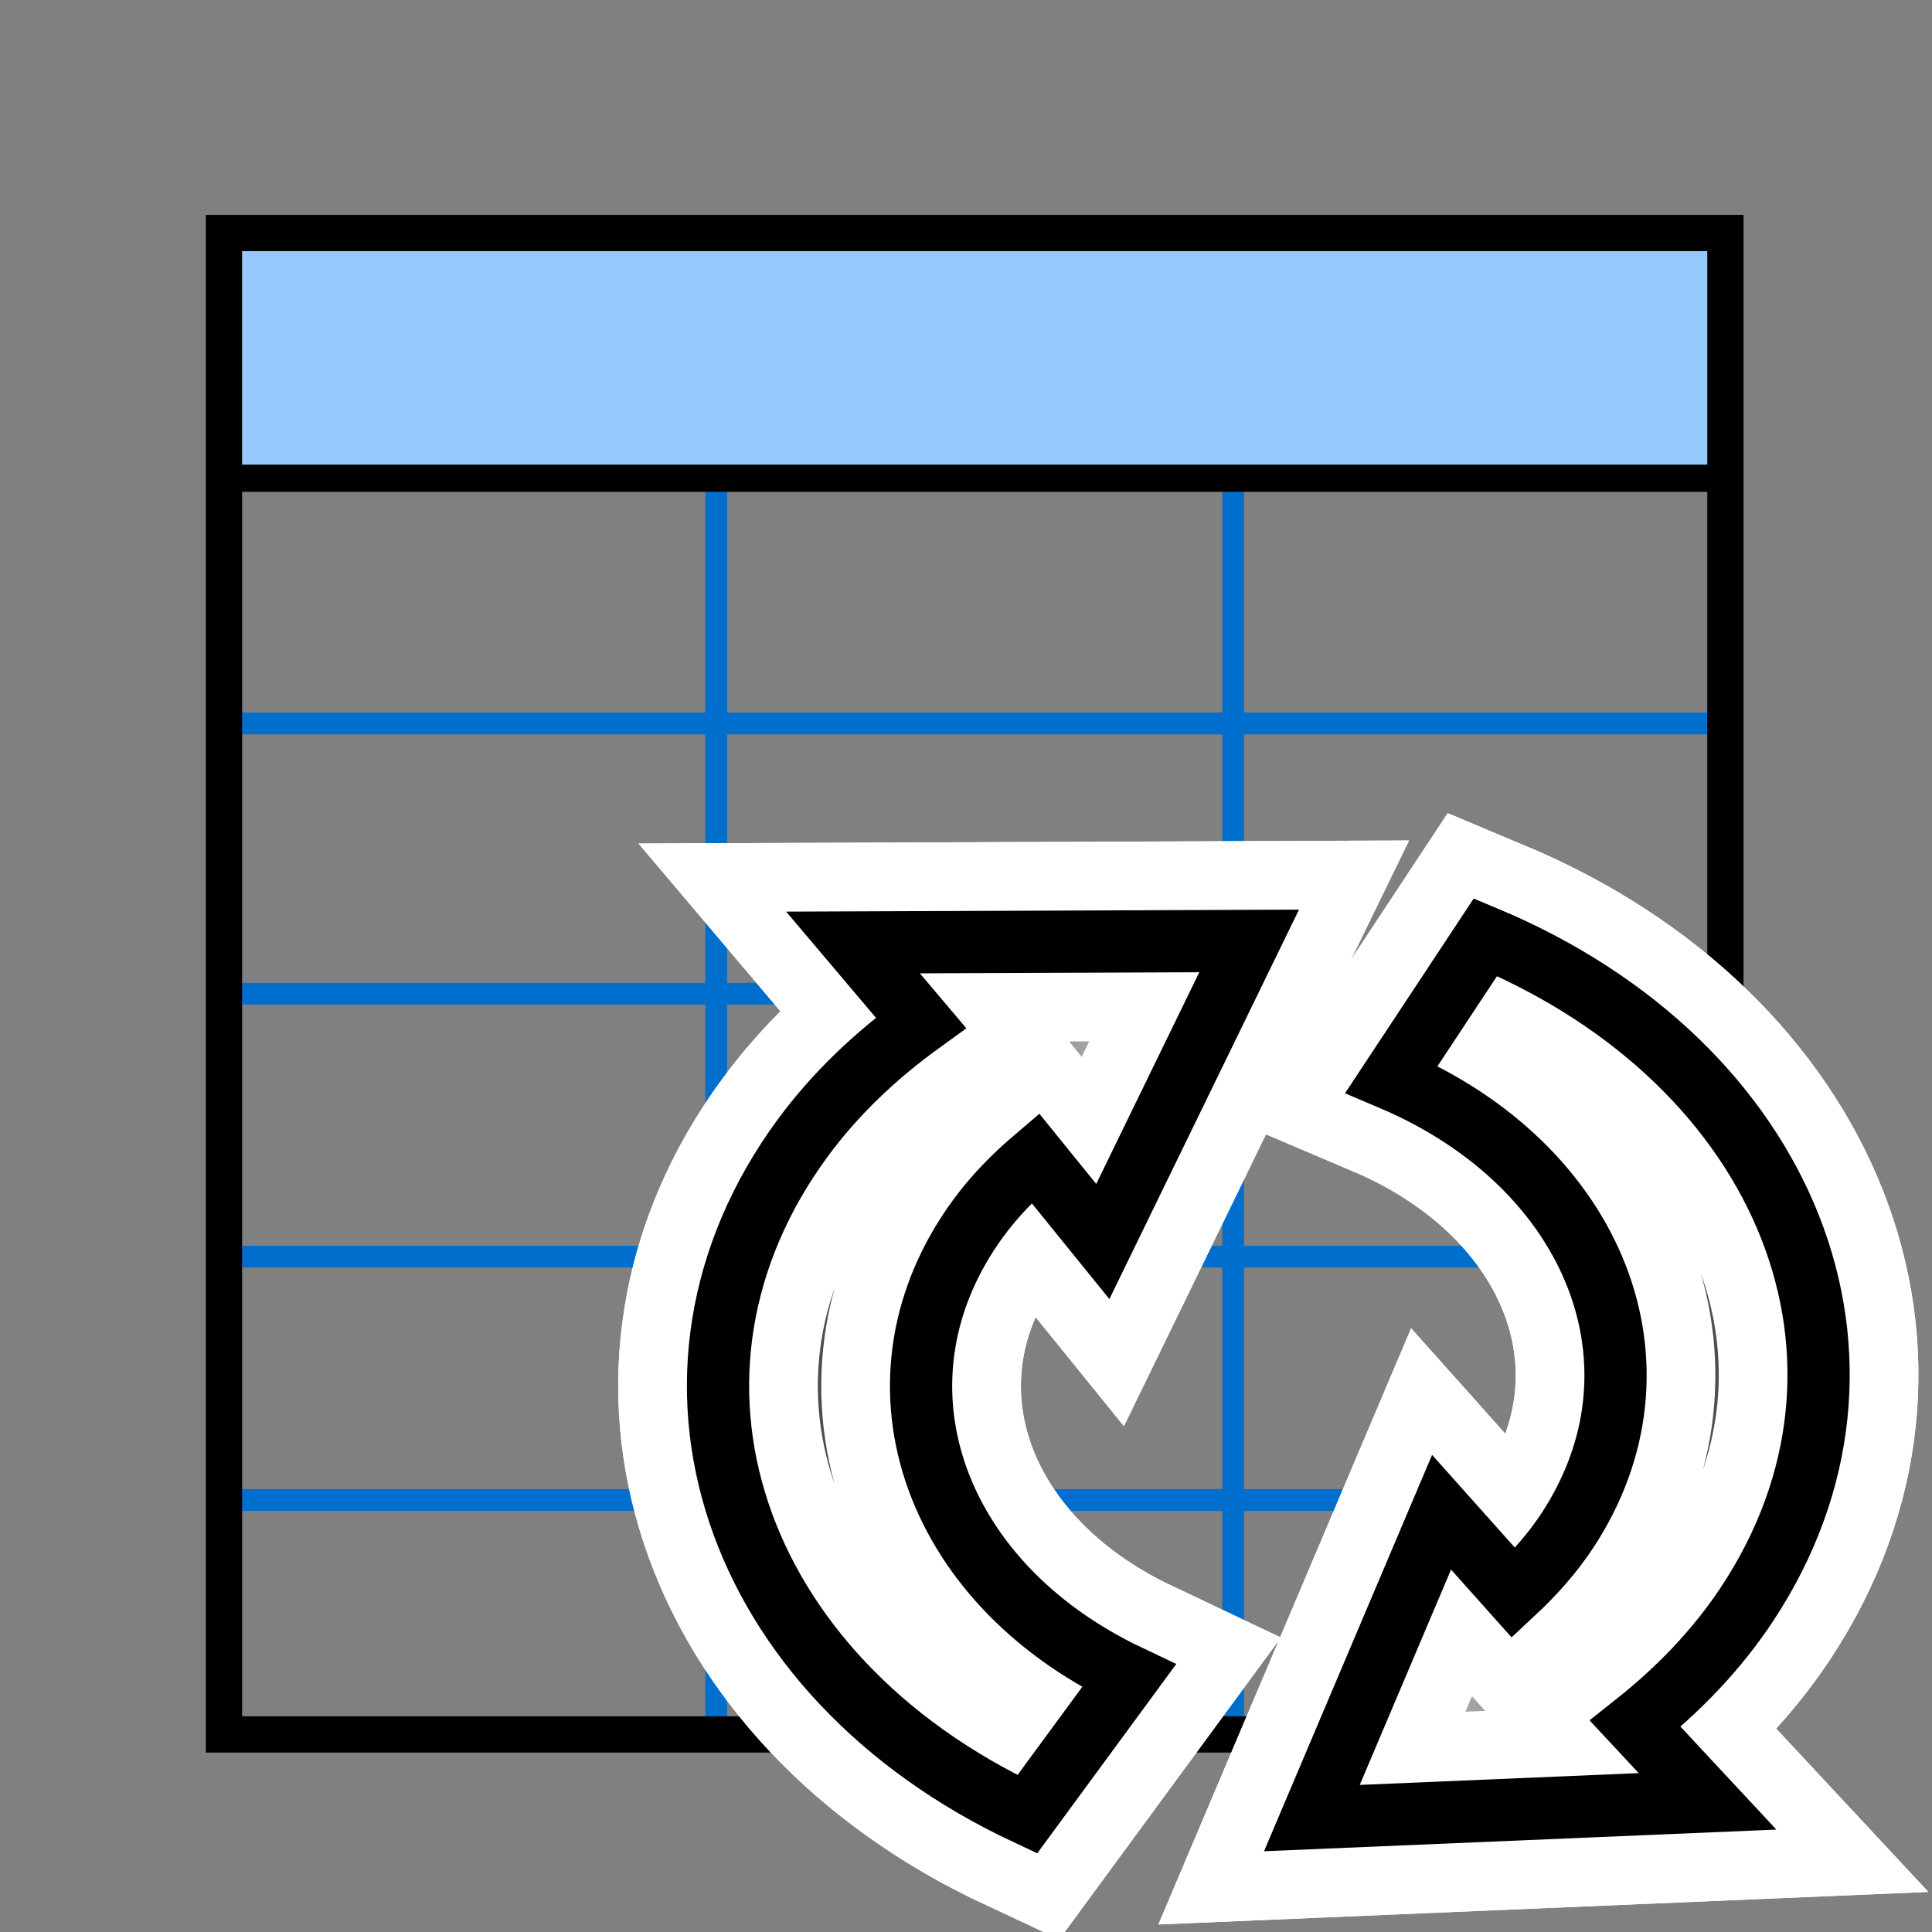 <svg xmlns="http://www.w3.org/2000/svg" xmlns:svg="http://www.w3.org/2000/svg" xmlns:xlink="http://www.w3.org/1999/xlink" id="svg3120" width="100" height="100" version="1.1"><rect width="100%" height="100%" fill="#808080" stroke="none"/><defs id="defs3122"><linearGradient id="linearGradient3980"><stop style="stop-color:#333;stop-opacity:1" id="stop3982" offset="0"/><stop style="stop-color:#fff;stop-opacity:1" id="stop3984" offset="1"/></linearGradient><linearGradient id="linearGradient3970"><stop style="stop-color:#fff;stop-opacity:1" id="stop3972" offset="0"/><stop style="stop-color:#a6a6a6;stop-opacity:1" id="stop3974" offset="1"/></linearGradient><linearGradient id="linearGradient3962"><stop style="stop-color:#b07275;stop-opacity:1" id="stop3964" offset="0"/><stop style="stop-color:#c91b23;stop-opacity:1" id="stop3966" offset="1"/></linearGradient><linearGradient id="linearGradient3954"><stop style="stop-color:#333;stop-opacity:1" id="stop3956" offset="0"/><stop style="stop-color:#fff;stop-opacity:1" id="stop3958" offset="1"/></linearGradient><linearGradient id="linearGradient3942"><stop style="stop-color:#fff;stop-opacity:1" id="stop3944" offset="0"/><stop style="stop-color:#dbdbdb;stop-opacity:1" id="stop3946" offset="1"/></linearGradient><linearGradient id="linearGradient3912"><stop style="stop-color:#88caff;stop-opacity:1" id="stop3914" offset="0"/><stop style="stop-color:#fff;stop-opacity:1" id="stop3916" offset="1"/></linearGradient><linearGradient id="linearGradient4773"><stop id="stop4775" offset="0" style="stop-color:#fff;stop-opacity:.457"/><stop id="stop4777" offset="1" style="stop-color:#fff;stop-opacity:0"/></linearGradient><linearGradient id="linearGradient4754"><stop style="stop-color:#f9c559;stop-opacity:1" id="stop4756" offset="0"/><stop style="stop-color:#f98759;stop-opacity:1" id="stop4758" offset="1"/></linearGradient><linearGradient id="linearGradient4699"><stop id="stop4701" offset="0" style="stop-color:#fff;stop-opacity:1"/><stop id="stop4703" offset="1" style="stop-color:#c4c4c4;stop-opacity:1"/></linearGradient><linearGradient id="linearGradient4637"><stop id="stop4639" offset="0" style="stop-color:red;stop-opacity:0"/><stop id="stop4641" offset="1" style="stop-color:#fff;stop-opacity:.775"/></linearGradient><linearGradient id="linearGradient4407"><stop id="stop4409" offset="0" style="stop-color:#cbcbcb;stop-opacity:1"/><stop id="stop4411" offset="1" style="stop-color:#e3e3e3;stop-opacity:0"/></linearGradient><linearGradient id="linearGradient4327"><stop style="stop-color:#004a94;stop-opacity:1" id="stop4329" offset="0"/><stop style="stop-color:#004a94;stop-opacity:0" id="stop4332" offset="1"/></linearGradient><linearGradient id="linearGradient4311"><stop style="stop-color:#ccc;stop-opacity:1" id="stop4313" offset="0"/><stop style="stop-color:#ccc;stop-opacity:0" id="stop4315" offset="1"/></linearGradient><linearGradient id="linearGradient4185"><stop style="stop-color:#498e19;stop-opacity:1" id="stop4187" offset="0"/><stop style="stop-color:#74e128;stop-opacity:.609" id="stop4189" offset="1"/></linearGradient><linearGradient id="linearGradient4159"><stop id="stop4161" offset="0" style="stop-color:#fff;stop-opacity:.565"/><stop id="stop4163" offset="1" style="stop-color:#626262;stop-opacity:.261"/></linearGradient><linearGradient id="linearGradient4871"><stop style="stop-color:#22aa2a;stop-opacity:1" id="stop4873" offset="0"/><stop style="stop-color:#22aa2a;stop-opacity:0" id="stop4875" offset="1"/></linearGradient><linearGradient id="linearGradient4853"><stop id="stop4855" offset="0" style="stop-color:#fff;stop-opacity:1"/><stop id="stop4857" offset="1" style="stop-color:#fff;stop-opacity:0"/></linearGradient><linearGradient id="linearGradient4837"><stop id="stop4839" offset="0" style="stop-color:#fff;stop-opacity:1"/><stop id="stop4841" offset="1" style="stop-color:#fffffb;stop-opacity:0"/></linearGradient><linearGradient id="linearGradient4772"><stop style="stop-color:#22aa2a;stop-opacity:0" id="stop4774" offset="0"/><stop style="stop-color:#fff;stop-opacity:1" id="stop4776" offset="1"/></linearGradient><linearGradient id="linearGradient4291"><stop style="stop-color:#898989;stop-opacity:1" id="stop4293" offset="0"/><stop style="stop-color:#fff;stop-opacity:0" id="stop4295" offset="1"/></linearGradient><linearGradient id="linearGradient4283"><stop style="stop-color:#898989;stop-opacity:1" id="stop4285" offset="0"/><stop style="stop-color:#cdcdcd;stop-opacity:1" id="stop4287" offset="1"/></linearGradient><linearGradient id="linearGradient4013"><stop style="stop-color:#fff;stop-opacity:0" id="stop4015" offset="0"/><stop style="stop-color:#fff;stop-opacity:.746" id="stop4017" offset="1"/></linearGradient><linearGradient id="linearGradient4722"><stop id="stop4724" offset="0" style="stop-color:#f7d07f;stop-opacity:1"/><stop id="stop4726" offset="1" style="stop-color:#cc7d32;stop-opacity:1"/></linearGradient><linearGradient id="linearGradient4678"><stop style="stop-color:#c7c7c7;stop-opacity:1" id="stop4680" offset="0"/><stop style="stop-color:#c7c7c7;stop-opacity:0" id="stop4682" offset="1"/></linearGradient><linearGradient id="linearGradient4668"><stop style="stop-color:#81a5d0;stop-opacity:1" id="stop4670" offset="0"/><stop style="stop-color:#81a5d0;stop-opacity:0" id="stop4672" offset="1"/></linearGradient><linearGradient id="linearGradient4555"><stop id="stop4557" offset="0" style="stop-color:#c9c9c9;stop-opacity:1"/><stop id="stop4559" offset="1" style="stop-color:#fff;stop-opacity:1"/></linearGradient><linearGradient id="linearGradient4349"><stop style="stop-color:#444;stop-opacity:1" id="stop4351" offset="0"/><stop style="stop-color:#dadada;stop-opacity:1" id="stop4353" offset="1"/></linearGradient><linearGradient id="linearGradient4341"><stop style="stop-color:#e90000;stop-opacity:1" id="stop4343" offset="0"/><stop style="stop-color:#ffe734;stop-opacity:1" id="stop4345" offset="1"/></linearGradient><linearGradient id="linearGradient4329"><stop style="stop-color:#ccc;stop-opacity:1" id="stop4331" offset="0"/><stop style="stop-color:#ccc;stop-opacity:0" id="stop4333" offset="1"/></linearGradient><linearGradient id="linearGradient4198"><stop style="stop-color:#ccc;stop-opacity:1" id="stop4200" offset="0"/><stop style="stop-color:#ccc;stop-opacity:0" id="stop4202" offset="1"/></linearGradient><linearGradient id="linearGradient4174"><stop style="stop-color:#767676;stop-opacity:1" id="stop4176" offset="0"/><stop style="stop-color:#767676;stop-opacity:0" id="stop4178" offset="1"/></linearGradient><linearGradient id="linearGradient4120"><stop style="stop-color:#000;stop-opacity:1" id="stop4122" offset="0"/><stop style="stop-color:#000;stop-opacity:0" id="stop4124" offset="1"/></linearGradient><linearGradient id="linearGradient4108"><stop style="stop-color:#767676;stop-opacity:1" id="stop4110" offset="0"/><stop style="stop-color:#767676;stop-opacity:0" id="stop4112" offset="1"/></linearGradient><linearGradient id="linearGradient4114" x1="176.045" x2="175.361" y1="416.913" y2="391.786" gradientTransform="matrix(1.44,0,0,1.054,81.187,-293.797)" gradientUnits="userSpaceOnUse" xlink:href="#linearGradient4108"/><linearGradient id="linearGradient4118" x1="176.045" x2="175.361" y1="416.913" y2="391.786" gradientTransform="matrix(1.44,0,0,1.054,117.956,-293.797)" gradientUnits="userSpaceOnUse" xlink:href="#linearGradient4108"/><linearGradient id="linearGradient4130" x1="177.532" x2="212.745" y1="435.709" y2="402.248" gradientUnits="userSpaceOnUse" xlink:href="#linearGradient4120"/><linearGradient id="linearGradient4134" x1="176.045" x2="175.361" y1="416.913" y2="391.786" gradientTransform="matrix(0,1.44,-0.986,0,768.959,-77.459)" gradientUnits="userSpaceOnUse" xlink:href="#linearGradient4108"/><linearGradient id="linearGradient4138" x1="176.045" x2="175.361" y1="416.913" y2="391.786" gradientTransform="matrix(0,1.44,-0.986,0,768.959,-119.685)" gradientUnits="userSpaceOnUse" xlink:href="#linearGradient4108"/><linearGradient id="linearGradient4164" x1="177.532" x2="212.745" y1="435.709" y2="402.248" gradientUnits="userSpaceOnUse" xlink:href="#linearGradient4120"/><linearGradient id="linearGradient4306" x1="122.322" x2="137.748" y1="439.496" y2="424.344" gradientUnits="userSpaceOnUse" xlink:href="#linearGradient4174"/><linearGradient id="linearGradient4308" x1="118.075" x2="136.817" y1="433.486" y2="423.89" gradientUnits="userSpaceOnUse" xlink:href="#linearGradient4198"/><linearGradient id="linearGradient4310" x1="122.322" x2="137.748" y1="439.496" y2="424.344" gradientUnits="userSpaceOnUse" xlink:href="#linearGradient4174"/><linearGradient id="linearGradient4499" x1="127.875" x2="140.5" y1="461.078" y2="445.516" gradientTransform="translate(0,-17.589)" gradientUnits="userSpaceOnUse" xlink:href="#linearGradient4329"/><linearGradient id="linearGradient4501" x1="141.325" x2="142.872" y1="457.921" y2="446.994" gradientTransform="translate(-7.718,-3.479)" gradientUnits="userSpaceOnUse" xlink:href="#linearGradient4341"/><linearGradient id="linearGradient4503" x1="138.148" x2="145.396" y1="456.462" y2="449.024" gradientTransform="translate(-7.718,-3.479)" gradientUnits="userSpaceOnUse" xlink:href="#linearGradient4349"/><clipPath id="clipPath4650" clipPathUnits="userSpaceOnUse"><path id="path4652" d="m 271.943,421.177 0,6.913 -31.439,0 0,-10.952 c 0,0 3.683,-6.182 5.739,-5.876 2.055,0.306 7.24,5.498 9.558,5.472 2.317,-0.026 16.143,4.443 16.143,4.443 z" style="fill:none;stroke:#fff;stroke-width:.099;stroke-linecap:round;stroke-linejoin:round;stroke-miterlimit:4;stroke-opacity:1;stroke-dasharray:none;stroke-dashoffset:0"/></clipPath><linearGradient id="linearGradient4704" x1="252.654" x2="269.46" y1="451.257" y2="408.882" gradientUnits="userSpaceOnUse" xlink:href="#linearGradient4555"/><linearGradient id="linearGradient4706" x1="248.553" x2="239.45" y1="418.966" y2="409.083" gradientUnits="userSpaceOnUse" xlink:href="#linearGradient4668"/><linearGradient id="linearGradient4708" x1="247.753" x2="247.751" y1="411.171" y2="423.693" gradientUnits="userSpaceOnUse" xlink:href="#linearGradient4678"/><linearGradient id="linearGradient4073" x1="283.625" x2="283.625" y1="429.986" y2="434.331" gradientTransform="translate(0,-1.812)" gradientUnits="userSpaceOnUse" xlink:href="#linearGradient4722"/><radialGradient id="radialGradient4075" cx="294.403" cy="445.647" r="10.5" fx="294.403" fy="445.647" gradientTransform="matrix(1.517,0.837,-0.532,0.964,82.365,-244.971)" gradientUnits="userSpaceOnUse" xlink:href="#linearGradient4013"/><linearGradient id="linearGradient4267" x1="177.532" x2="212.745" y1="435.709" y2="402.248" gradientUnits="userSpaceOnUse" xlink:href="#linearGradient4120"/><linearGradient id="linearGradient4674" x1="228.828" x2="212.417" y1="448.431" y2="450.022" gradientUnits="userSpaceOnUse" xlink:href="#linearGradient4283"/><linearGradient id="linearGradient4676" x1="212.962" x2="228.725" y1="450.331" y2="450.331" gradientUnits="userSpaceOnUse" xlink:href="#linearGradient4283"/><linearGradient id="linearGradient4679" x1="212.962" x2="228.725" y1="450.331" y2="450.331" gradientUnits="userSpaceOnUse" xlink:href="#linearGradient4283"/><linearGradient id="linearGradient4681" x1="228.37" x2="213.347" y1="450.243" y2="450.448" gradientUnits="userSpaceOnUse" xlink:href="#linearGradient4283"/><linearGradient id="linearGradient4683" x1="228.37" x2="213.347" y1="450.243" y2="450.448" gradientUnits="userSpaceOnUse" xlink:href="#linearGradient4283"/><linearGradient id="linearGradient4715" x1="127.875" x2="140.5" y1="461.078" y2="445.516" gradientTransform="matrix(2.654,-0.711,0.711,2.654,-585.177,-955.233)" gradientUnits="userSpaceOnUse" xlink:href="#linearGradient4329"/><linearGradient id="linearGradient4778" x1="-156.51" x2="-135.501" y1="372.876" y2="352.18" gradientUnits="userSpaceOnUse" xlink:href="#linearGradient4772"/><linearGradient id="linearGradient4790" x1="-156.51" x2="-135.501" y1="372.876" y2="352.18" gradientUnits="userSpaceOnUse" xlink:href="#linearGradient4772"/><linearGradient id="linearGradient4798" x1="-156.51" x2="-135.501" y1="372.876" y2="352.18" gradientUnits="userSpaceOnUse" xlink:href="#linearGradient4772"/><linearGradient id="linearGradient4806" x1="-156.51" x2="-135.501" y1="372.876" y2="352.18" gradientUnits="userSpaceOnUse" xlink:href="#linearGradient4772"/><linearGradient id="linearGradient4808" x1="-156.51" x2="-135.501" y1="372.876" y2="352.18" gradientUnits="userSpaceOnUse" xlink:href="#linearGradient4772"/><linearGradient id="linearGradient4867" x1="820.656" x2="839.313" y1="463.641" y2="443.766" gradientUnits="userSpaceOnUse" xlink:href="#linearGradient4837"/><linearGradient id="linearGradient4877" x1="834.74" x2="845.258" y1="448.095" y2="435.898" gradientTransform="translate(0.055,0)" gradientUnits="userSpaceOnUse" xlink:href="#linearGradient4871"/><linearGradient id="linearGradient4885" x1="820.656" x2="839.313" y1="463.641" y2="443.766" gradientUnits="userSpaceOnUse" xlink:href="#linearGradient4837"/><linearGradient id="linearGradient4887" x1="834.74" x2="845.258" y1="448.095" y2="435.898" gradientTransform="translate(0.055,0)" gradientUnits="userSpaceOnUse" xlink:href="#linearGradient4871"/><clipPath id="clipPath4141" clipPathUnits="userSpaceOnUse"><path id="path4143" d="m 161.938,556.987 3.656,-1.312 4.25,1 2.531,-2.031 3.812,1.219 4.5,9.125 -0.281,0.438 -3.656,-1.031 -2.656,2 -4.219,-0.969 -3.156,1.125 -4.781,-9.219 z" style="fill:none;stroke:#000;stroke-width:.1;stroke-linecap:round;stroke-linejoin:round;stroke-miterlimit:4;stroke-opacity:1;stroke-dasharray:none"/></clipPath><linearGradient id="linearGradient4157" x1="169.744" x2="176.85" y1="560.518" y2="560.518" gradientUnits="userSpaceOnUse" xlink:href="#linearGradient4159"/><linearGradient id="linearGradient4171" x1="161.837" x2="169.975" y1="561.112" y2="561.112" gradientUnits="userSpaceOnUse" xlink:href="#linearGradient4159"/><linearGradient id="linearGradient4191" x1="168.505" x2="170.106" y1="563.584" y2="560.506" gradientUnits="userSpaceOnUse" xlink:href="#linearGradient4185"/><clipPath id="clipPath4278" clipPathUnits="userSpaceOnUse"><path style="fill:none;stroke:#000;stroke-width:.1;stroke-linecap:butt;stroke-linejoin:miter;stroke-miterlimit:4;stroke-opacity:1;stroke-dasharray:none" id="path4280" d="m 36.695,357.099 -11.769,5.303 2.475,44.724 9.294,1.237 0,-51.265"/></clipPath><clipPath id="clipPath4288" clipPathUnits="userSpaceOnUse"><path id="path4290" d="m 36.695,297.099 -11.769,5.303 2.475,44.724 9.294,1.237 0,-51.265" style="fill:none;stroke:#000;stroke-width:.1;stroke-linecap:butt;stroke-linejoin:miter;stroke-miterlimit:4;stroke-opacity:1;stroke-dasharray:none"/></clipPath><linearGradient id="linearGradient4317" x1="36.573" x2="32.62" y1="315.244" y2="315.244" gradientUnits="userSpaceOnUse" xlink:href="#linearGradient4311"/><linearGradient id="linearGradient4334" x1="37.455" x2="30.945" y1="376.678" y2="375.678" gradientUnits="userSpaceOnUse" xlink:href="#linearGradient4327"/><linearGradient id="linearGradient4360" x1="36.573" x2="32.62" y1="315.244" y2="315.244" gradientUnits="userSpaceOnUse" xlink:href="#linearGradient4311"/><linearGradient id="linearGradient4362" x1="37.455" x2="30.945" y1="376.678" y2="375.678" gradientUnits="userSpaceOnUse" xlink:href="#linearGradient4327"/><clipPath id="clipPath4395" clipPathUnits="userSpaceOnUse"><path style="fill:none;stroke:#000;stroke-width:.1;stroke-linecap:butt;stroke-linejoin:miter;stroke-miterlimit:4;stroke-opacity:1;stroke-dasharray:none" id="path4397" d="m -38.292,313.612 0,93.692 -8.201,-4.243 -5.834,-58.513 -0.53,-18.738 z"/></clipPath><linearGradient id="linearGradient4405" x1="-38.714" x2="-50.381" y1="361.519" y2="361.165" gradientUnits="userSpaceOnUse" xlink:href="#linearGradient4407"/><linearGradient id="linearGradient4432" x1="-38.714" x2="-50.381" y1="361.519" y2="361.165" gradientUnits="userSpaceOnUse" xlink:href="#linearGradient4407"/><linearGradient id="linearGradient4458" x1="-38.714" x2="-50.381" y1="361.519" y2="361.165" gradientUnits="userSpaceOnUse" xlink:href="#linearGradient4407"/><linearGradient id="linearGradient4460" x1="36.573" x2="32.62" y1="315.244" y2="315.244" gradientUnits="userSpaceOnUse" xlink:href="#linearGradient4311"/><linearGradient id="linearGradient4462" x1="37.455" x2="30.945" y1="376.678" y2="375.678" gradientUnits="userSpaceOnUse" xlink:href="#linearGradient4327"/><linearGradient id="linearGradient4631" x1="-156.51" x2="-135.501" y1="372.876" y2="352.18" gradientUnits="userSpaceOnUse" xlink:href="#linearGradient4772"/><linearGradient id="linearGradient4643" x1="-156.51" x2="-135.501" y1="372.876" y2="352.18" gradientUnits="userSpaceOnUse" xlink:href="#linearGradient4637"/><clipPath id="clipPath4659" clipPathUnits="userSpaceOnUse"><path style="fill:none;stroke:#767676;stroke-width:.28;stroke-linecap:round;stroke-linejoin:round;stroke-miterlimit:4;stroke-opacity:1;stroke-dasharray:none;stroke-dashoffset:0" id="path4661" d="m 623.5,238.987 a 32,30.625 0 1 1 -64,0 32,30.625 0 1 1 64,0 z" transform="matrix(-0.134,-0.378,0.234,-0.083,-129.45,608.207)"/></clipPath><linearGradient id="linearGradient4697" x1="-156.657" x2="-134.948" y1="362.363" y2="362.363" gradientUnits="userSpaceOnUse" xlink:href="#linearGradient4699"/><linearGradient id="linearGradient4716" x1="-156.51" x2="-135.501" y1="372.876" y2="352.18" gradientUnits="userSpaceOnUse" xlink:href="#linearGradient4637"/><linearGradient id="linearGradient4718" x1="-156.51" x2="-135.501" y1="372.876" y2="352.18" gradientUnits="userSpaceOnUse" xlink:href="#linearGradient4637"/><linearGradient id="linearGradient4720" x1="-155.028" x2="-138.915" y1="365.268" y2="356.768" gradientUnits="userSpaceOnUse" xlink:href="#linearGradient4699"/><linearGradient id="linearGradient4723" x1="-156.657" x2="-134.948" y1="362.363" y2="362.363" gradientUnits="userSpaceOnUse" xlink:href="#linearGradient4699"/><linearGradient id="linearGradient4760" x1="-130.083" x2="-52.704" y1="156.049" y2="172.666" gradientUnits="userSpaceOnUse" xlink:href="#linearGradient4754"/><radialGradient id="radialGradient4779" cx="-129.931" cy="157.348" r="40.457" fx="-129.931" fy="157.348" gradientTransform="matrix(1.087,0.629,-0.499,0.862,89.816,103.675)" gradientUnits="userSpaceOnUse" xlink:href="#linearGradient4773"/><linearGradient id="linearGradient4817" x1="-156.51" x2="-135.501" y1="372.876" y2="352.18" gradientUnits="userSpaceOnUse" xlink:href="#linearGradient4637"/><linearGradient id="linearGradient4821" x1="-156.657" x2="-134.948" y1="362.363" y2="362.363" gradientUnits="userSpaceOnUse" xlink:href="#linearGradient4699"/><linearGradient id="linearGradient4836" x1="-156.51" x2="-135.501" y1="372.876" y2="352.18" gradientUnits="userSpaceOnUse" xlink:href="#linearGradient4637"/><linearGradient id="linearGradient4840" x1="-156.657" x2="-134.948" y1="362.363" y2="362.363" gradientUnits="userSpaceOnUse" xlink:href="#linearGradient4699"/><linearGradient id="linearGradient7712" x1="-38.714" x2="-50.381" y1="361.519" y2="361.165" gradientUnits="userSpaceOnUse" xlink:href="#linearGradient4407"/><linearGradient id="linearGradient7714" x1="36.573" x2="32.62" y1="315.244" y2="315.244" gradientUnits="userSpaceOnUse" xlink:href="#linearGradient4311"/><linearGradient id="linearGradient7716" x1="37.455" x2="30.945" y1="376.678" y2="375.678" gradientUnits="userSpaceOnUse" xlink:href="#linearGradient4327"/><clipPath id="clipPath3169" clipPathUnits="userSpaceOnUse"><path style="fill:none;stroke:#000;stroke-width:1px;stroke-linecap:butt;stroke-linejoin:miter;stroke-opacity:1" id="path3171" d="m 206,895.862 66.5,0 -4.5,-49 -53,-7.5 z"/></clipPath><radialGradient id="radialGradient3918" cx="52.427" cy="38.34" r="28.939" fx="52.427" fy="38.34" gradientTransform="matrix(1.023,0.005,-0.004,1,-3.691,-0.416)" gradientUnits="userSpaceOnUse" xlink:href="#linearGradient3912"/><radialGradient id="radialGradient3936" cx="52.427" cy="38.34" r="28.939" fx="52.427" fy="38.34" gradientTransform="matrix(1.023,0.005,-0.004,1,-3.691,-0.416)" gradientUnits="userSpaceOnUse" xlink:href="#linearGradient3912"/><linearGradient id="linearGradient3937" x1="31.356" x2="101.122" y1="52.469" y2="10.309" gradientUnits="userSpaceOnUse" xlink:href="#linearGradient3931"/><linearGradient id="linearGradient3931"><stop style="stop-color:#24ba00;stop-opacity:1" id="stop3933" offset="0"/><stop style="stop-color:#fff;stop-opacity:0" id="stop3935" offset="1"/></linearGradient><linearGradient id="linearGradient3948" x1="79.383" x2="22.18" y1="1043.182" y2="960.175" gradientUnits="userSpaceOnUse" xlink:href="#linearGradient3942"/><linearGradient id="linearGradient3923" x1="122.322" x2="137.748" y1="439.496" y2="424.344" gradientTransform="matrix(5.562,0.003,-0.003,5.562,-627.772,-1437.868)" gradientUnits="userSpaceOnUse" xlink:href="#linearGradient4174-5"/><linearGradient id="linearGradient4174-5"><stop style="stop-color:#767676;stop-opacity:1" id="stop4176-1" offset="0"/><stop style="stop-color:#767676;stop-opacity:0" id="stop4178-2" offset="1"/></linearGradient><linearGradient id="linearGradient3960" x1="-159.766" x2="-143.925" y1="123.871" y2="156.464" gradientUnits="userSpaceOnUse" xlink:href="#linearGradient3954"/><linearGradient id="linearGradient3968" x1="-181.481" x2="-103.434" y1="42.131" y2="194.945" gradientUnits="userSpaceOnUse" xlink:href="#linearGradient3962"/><linearGradient id="linearGradient3976" x1="-205.311" x2="-174.261" y1="65.237" y2="103.195" gradientUnits="userSpaceOnUse" xlink:href="#linearGradient3970"/><linearGradient id="linearGradient3978" x1="-205.311" x2="-183.885" y1="66.263" y2="106.786" gradientUnits="userSpaceOnUse" xlink:href="#linearGradient3970"/><linearGradient id="linearGradient3986" x1="-172.043" x2="-146.622" y1="90.573" y2="125.571" gradientUnits="userSpaceOnUse" xlink:href="#linearGradient3980"/><linearGradient id="linearGradient3988" x1="-172.546" x2="-155.677" y1="90.573" y2="132.884" gradientUnits="userSpaceOnUse" xlink:href="#linearGradient3980"/><linearGradient id="linearGradient4010" x1="-181.481" x2="-103.434" y1="42.131" y2="194.945" gradientUnits="userSpaceOnUse" xlink:href="#linearGradient3962"/><linearGradient id="linearGradient4025" x1="-181.481" x2="-103.434" y1="42.131" y2="194.945" gradientUnits="userSpaceOnUse" xlink:href="#linearGradient3962"/><linearGradient id="linearGradient4027" x1="-181.481" x2="-103.434" y1="42.131" y2="194.945" gradientUnits="userSpaceOnUse" xlink:href="#linearGradient3962"/><linearGradient id="linearGradient4029" x1="-205.311" x2="-183.885" y1="66.263" y2="106.786" gradientUnits="userSpaceOnUse" xlink:href="#linearGradient3970"/><linearGradient id="linearGradient4031" x1="-205.311" x2="-174.261" y1="65.237" y2="103.195" gradientUnits="userSpaceOnUse" xlink:href="#linearGradient3970"/><linearGradient id="linearGradient4033" x1="-159.766" x2="-143.925" y1="123.871" y2="156.464" gradientUnits="userSpaceOnUse" xlink:href="#linearGradient3954"/><linearGradient id="linearGradient4035" x1="-172.043" x2="-146.622" y1="90.573" y2="125.571" gradientUnits="userSpaceOnUse" xlink:href="#linearGradient3980"/><linearGradient id="linearGradient4037" x1="-172.546" x2="-155.677" y1="90.573" y2="132.884" gradientUnits="userSpaceOnUse" xlink:href="#linearGradient3980"/><linearGradient id="linearGradient3170" x1="13.928" x2="90.373" y1="1000.202" y2="1000.202" gradientTransform="translate(-1.591,1)" gradientUnits="userSpaceOnUse" xlink:href="#linearGradient3974"/><linearGradient id="linearGradient3974"><stop style="stop-color:#acff63;stop-opacity:1" id="stop3976" offset="0"/><stop style="stop-color:#1deb00;stop-opacity:1" id="stop3978" offset="1"/></linearGradient><linearGradient id="linearGradient3218" x1="13.928" x2="90.373" y1="1000.202" y2="1000.202" gradientTransform="translate(-1.591,1)" gradientUnits="userSpaceOnUse" xlink:href="#linearGradient3974"/><linearGradient id="linearGradient4017" x1="13.928" x2="90.373" y1="1000.202" y2="1000.202" gradientTransform="translate(-1.591,1)" gradientUnits="userSpaceOnUse" xlink:href="#linearGradient3974"/><linearGradient id="linearGradient3189" x1="48.127" x2="80.083" y1="995.374" y2="995.374" gradientTransform="matrix(-1.167,0,0,-0.974,50.967,1820.081)" gradientUnits="userSpaceOnUse" xlink:href="#linearGradient3925"/><linearGradient id="linearGradient3925"><stop style="stop-color:#d7d7d7;stop-opacity:1" id="stop3927" offset="0"/><stop style="stop-color:#2b2b2b;stop-opacity:1" id="stop3929" offset="1"/></linearGradient><linearGradient id="linearGradient3192" x1="48.127" x2="80.083" y1="995.374" y2="995.374" gradientTransform="matrix(1.166,-0.045,0.054,0.973,-111.968,-115.155)" gradientUnits="userSpaceOnUse" xlink:href="#linearGradient3925"/><linearGradient id="linearGradient3193"><stop style="stop-color:#d7d7d7;stop-opacity:1" id="stop3195" offset="0"/><stop style="stop-color:#2b2b2b;stop-opacity:1" id="stop3197" offset="1"/></linearGradient><linearGradient id="linearGradient3195" x1="48.127" x2="80.083" y1="995.374" y2="995.374" gradientTransform="matrix(-1.167,0,0,-0.974,50.967,1820.081)" gradientUnits="userSpaceOnUse" xlink:href="#linearGradient3974-7"/><linearGradient id="linearGradient3974-7"><stop style="stop-color:#acff63;stop-opacity:1" id="stop3976-8" offset="0"/><stop style="stop-color:#1deb00;stop-opacity:1" id="stop3978-3" offset="1"/></linearGradient><linearGradient id="linearGradient3198" x1="48.127" x2="80.083" y1="995.374" y2="995.374" gradientTransform="matrix(1.166,-0.045,0.054,0.973,-57.725,36.173)" gradientUnits="userSpaceOnUse" xlink:href="#linearGradient3974-7"/><linearGradient id="linearGradient3204"><stop style="stop-color:#acff63;stop-opacity:1" id="stop3206" offset="0"/><stop style="stop-color:#1deb00;stop-opacity:1" id="stop3208" offset="1"/></linearGradient><linearGradient id="linearGradient3214" x1="48.127" x2="80.083" y1="995.374" y2="995.374" gradientTransform="matrix(1.166,-0.045,0.054,0.973,-111.968,-115.155)" gradientUnits="userSpaceOnUse" xlink:href="#linearGradient3974-7"/><linearGradient id="linearGradient4091" x1="48.127" x2="80.083" y1="995.374" y2="995.374" gradientTransform="matrix(1.166,-0.045,0.054,0.973,-111.968,-115.155)" gradientUnits="userSpaceOnUse" xlink:href="#linearGradient3974-7"/><linearGradient id="linearGradient4093" x1="48.127" x2="80.083" y1="995.374" y2="995.374" gradientTransform="matrix(-1.167,0,0,-0.974,50.967,1820.081)" gradientUnits="userSpaceOnUse" xlink:href="#linearGradient3974-7"/><linearGradient id="linearGradient4095" x1="48.127" x2="80.083" y1="995.374" y2="995.374" gradientTransform="matrix(1.166,-0.045,0.054,0.973,-111.968,-115.155)" gradientUnits="userSpaceOnUse" xlink:href="#linearGradient3925"/><linearGradient id="linearGradient4097" x1="48.127" x2="80.083" y1="995.374" y2="995.374" gradientTransform="matrix(-1.167,0,0,-0.974,50.967,1820.081)" gradientUnits="userSpaceOnUse" xlink:href="#linearGradient3925"/></defs><g id="layer1" transform="translate(0,-952.362)"><rect style="fill:#95caff;fill-opacity:1;stroke:none" id="rect3975" width="77.006" height="12.451" x="11.776" y="964.422"/><path style="fill:none;stroke:#006ecc;stroke-width:1.125;stroke-linecap:butt;stroke-linejoin:miter;stroke-miterlimit:4;stroke-opacity:1;stroke-dasharray:none" id="path3961" d="m 37.07,976.969 0,64.818"/><path id="path3963" d="m 63.829,976.969 0,64.818" style="fill:none;stroke:#006ecc;stroke-width:1.125;stroke-linecap:butt;stroke-linejoin:miter;stroke-miterlimit:4;stroke-opacity:1;stroke-dasharray:none"/><path id="path3965" d="m 89.048,989.809 -77.197,0" style="fill:none;stroke:#006ecc;stroke-width:1.125;stroke-linecap:butt;stroke-linejoin:miter;stroke-miterlimit:4;stroke-opacity:1;stroke-dasharray:none"/><path style="fill:none;stroke:#006ecc;stroke-width:1.125;stroke-linecap:butt;stroke-linejoin:miter;stroke-miterlimit:4;stroke-opacity:1;stroke-dasharray:none" id="path3967" d="m 89.048,1017.407 -77.197,0"/><path style="fill:none;stroke:#000;stroke-width:1.407;stroke-linecap:butt;stroke-linejoin:miter;stroke-miterlimit:4;stroke-opacity:1;stroke-dasharray:none" id="path3969" d="m 89.048,977.116 -77.197,0"/><path id="path3971" d="m 89.048,1003.798 -77.197,0" style="fill:none;stroke:#006ecc;stroke-width:1.125;stroke-linecap:butt;stroke-linejoin:miter;stroke-miterlimit:4;stroke-opacity:1;stroke-dasharray:none"/><path id="path3973" d="m 89.048,1030.003 -77.197,0" style="fill:none;stroke:#006ecc;stroke-width:1.125;stroke-linecap:butt;stroke-linejoin:miter;stroke-miterlimit:4;stroke-opacity:1;stroke-dasharray:none"/><rect style="fill:none;stroke:#000;stroke-width:1.876;stroke-miterlimit:4;stroke-opacity:1;stroke-dasharray:none" id="rect3191" width="77.715" height="77.715" x="11.592" y="964.422"/><g id="g4099" transform="matrix(0.737,0,0,0.737,68.497,396.682)" style="stroke:#fff;stroke-opacity:1;stroke-width:14.02;stroke-miterlimit:4;stroke-dasharray:none"><path style="fill:url(#linearGradient4091);fill-opacity:1;stroke:#fff;stroke-width:14.02;stroke-miterlimit:4;stroke-opacity:1;stroke-dasharray:none" id="path4101" d="m 21.906,875.037 c 3.063,-2.43 5.749,-5.224 7.854,-8.41 11.234,-17.003 2.973,-37.901 -18.376,-46.834 l -6.592,9.978 c 14.374,6.105 19.92,20.228 12.321,31.729 -1.055,1.596 -2.335,3.03 -3.751,4.348 l -5.061,-5.668 -9.106,21.48 27.786,-1.175 z"/><path id="path4103" d="m -28.263,825.805 c -3.193,2.31 -6.031,4.998 -8.308,8.1 -12.158,16.555 -5.056,37.748 15.779,47.488 l 7.134,-9.715 c -14.023,-6.649 -18.786,-20.969 -10.562,-32.167 1.141,-1.554 2.499,-2.937 3.986,-4.2 l 4.744,5.856 10.278,-21.109 -27.821,0.109 z" style="fill:url(#linearGradient4093);fill-opacity:1;stroke:#fff;stroke-width:14.02;stroke-miterlimit:4;stroke-opacity:1;stroke-dasharray:none"/><path id="path4105" d="m 21.906,875.037 c 3.063,-2.43 5.749,-5.224 7.854,-8.41 11.234,-17.003 2.973,-37.901 -18.376,-46.834 l -6.592,9.978 c 14.374,6.105 19.92,20.228 12.321,31.729 -1.055,1.596 -2.335,3.03 -3.751,4.348 l -5.061,-5.668 -9.106,21.48 27.786,-1.175 z" style="fill:url(#linearGradient4095);fill-opacity:1;stroke:#fff;stroke-opacity:1;stroke-width:14.02;stroke-miterlimit:4;stroke-dasharray:none"/><path style="fill:url(#linearGradient4097);fill-opacity:1;stroke:#fff;stroke-opacity:1;stroke-width:14.02;stroke-miterlimit:4;stroke-dasharray:none" id="path4107" d="m -28.263,825.805 c -3.193,2.31 -6.031,4.998 -8.308,8.1 -12.158,16.555 -5.056,37.748 15.779,47.488 l 7.134,-9.715 c -14.023,-6.649 -18.786,-20.969 -10.562,-32.167 1.141,-1.554 2.499,-2.937 3.986,-4.2 l 4.744,5.856 10.278,-21.109 -27.821,0.109 z"/></g><g id="g4085" transform="matrix(0.737,0,0,0.737,68.497,396.682)"><path id="path3975" d="m 21.906,875.037 c 3.063,-2.43 5.749,-5.224 7.854,-8.41 11.234,-17.003 2.973,-37.901 -18.376,-46.834 l -6.592,9.978 c 14.374,6.105 19.92,20.228 12.321,31.729 -1.055,1.596 -2.335,3.03 -3.751,4.348 l -5.061,-5.668 -9.106,21.48 27.786,-1.175 z" style="fill:url(#linearGradient4091);fill-opacity:1;stroke:#000;stroke-width:4.371;stroke-miterlimit:4;stroke-opacity:1;stroke-dasharray:none"/><path style="fill:url(#linearGradient4093);fill-opacity:1;stroke:#000;stroke-width:4.371;stroke-miterlimit:4;stroke-opacity:1;stroke-dasharray:none" id="path3977" d="m -28.263,825.805 c -3.193,2.31 -6.031,4.998 -8.308,8.1 -12.158,16.555 -5.056,37.748 15.779,47.488 l 7.134,-9.715 c -14.023,-6.649 -18.786,-20.969 -10.562,-32.167 1.141,-1.554 2.499,-2.937 3.986,-4.2 l 4.744,5.856 10.278,-21.109 -27.821,0.109 z"/><path style="fill:url(#linearGradient4095);fill-opacity:1" id="path7" d="m 21.906,875.037 c 3.063,-2.43 5.749,-5.224 7.854,-8.41 11.234,-17.003 2.973,-37.901 -18.376,-46.834 l -6.592,9.978 c 14.374,6.105 19.92,20.228 12.321,31.729 -1.055,1.596 -2.335,3.03 -3.751,4.348 l -5.061,-5.668 -9.106,21.48 27.786,-1.175 z"/><path id="path3971-4" d="m -28.263,825.805 c -3.193,2.31 -6.031,4.998 -8.308,8.1 -12.158,16.555 -5.056,37.748 15.779,47.488 l 7.134,-9.715 c -14.023,-6.649 -18.786,-20.969 -10.562,-32.167 1.141,-1.554 2.499,-2.937 3.986,-4.2 l 4.744,5.856 10.278,-21.109 -27.821,0.109 z" style="fill:url(#linearGradient4097);fill-opacity:1"/></g></g></svg>